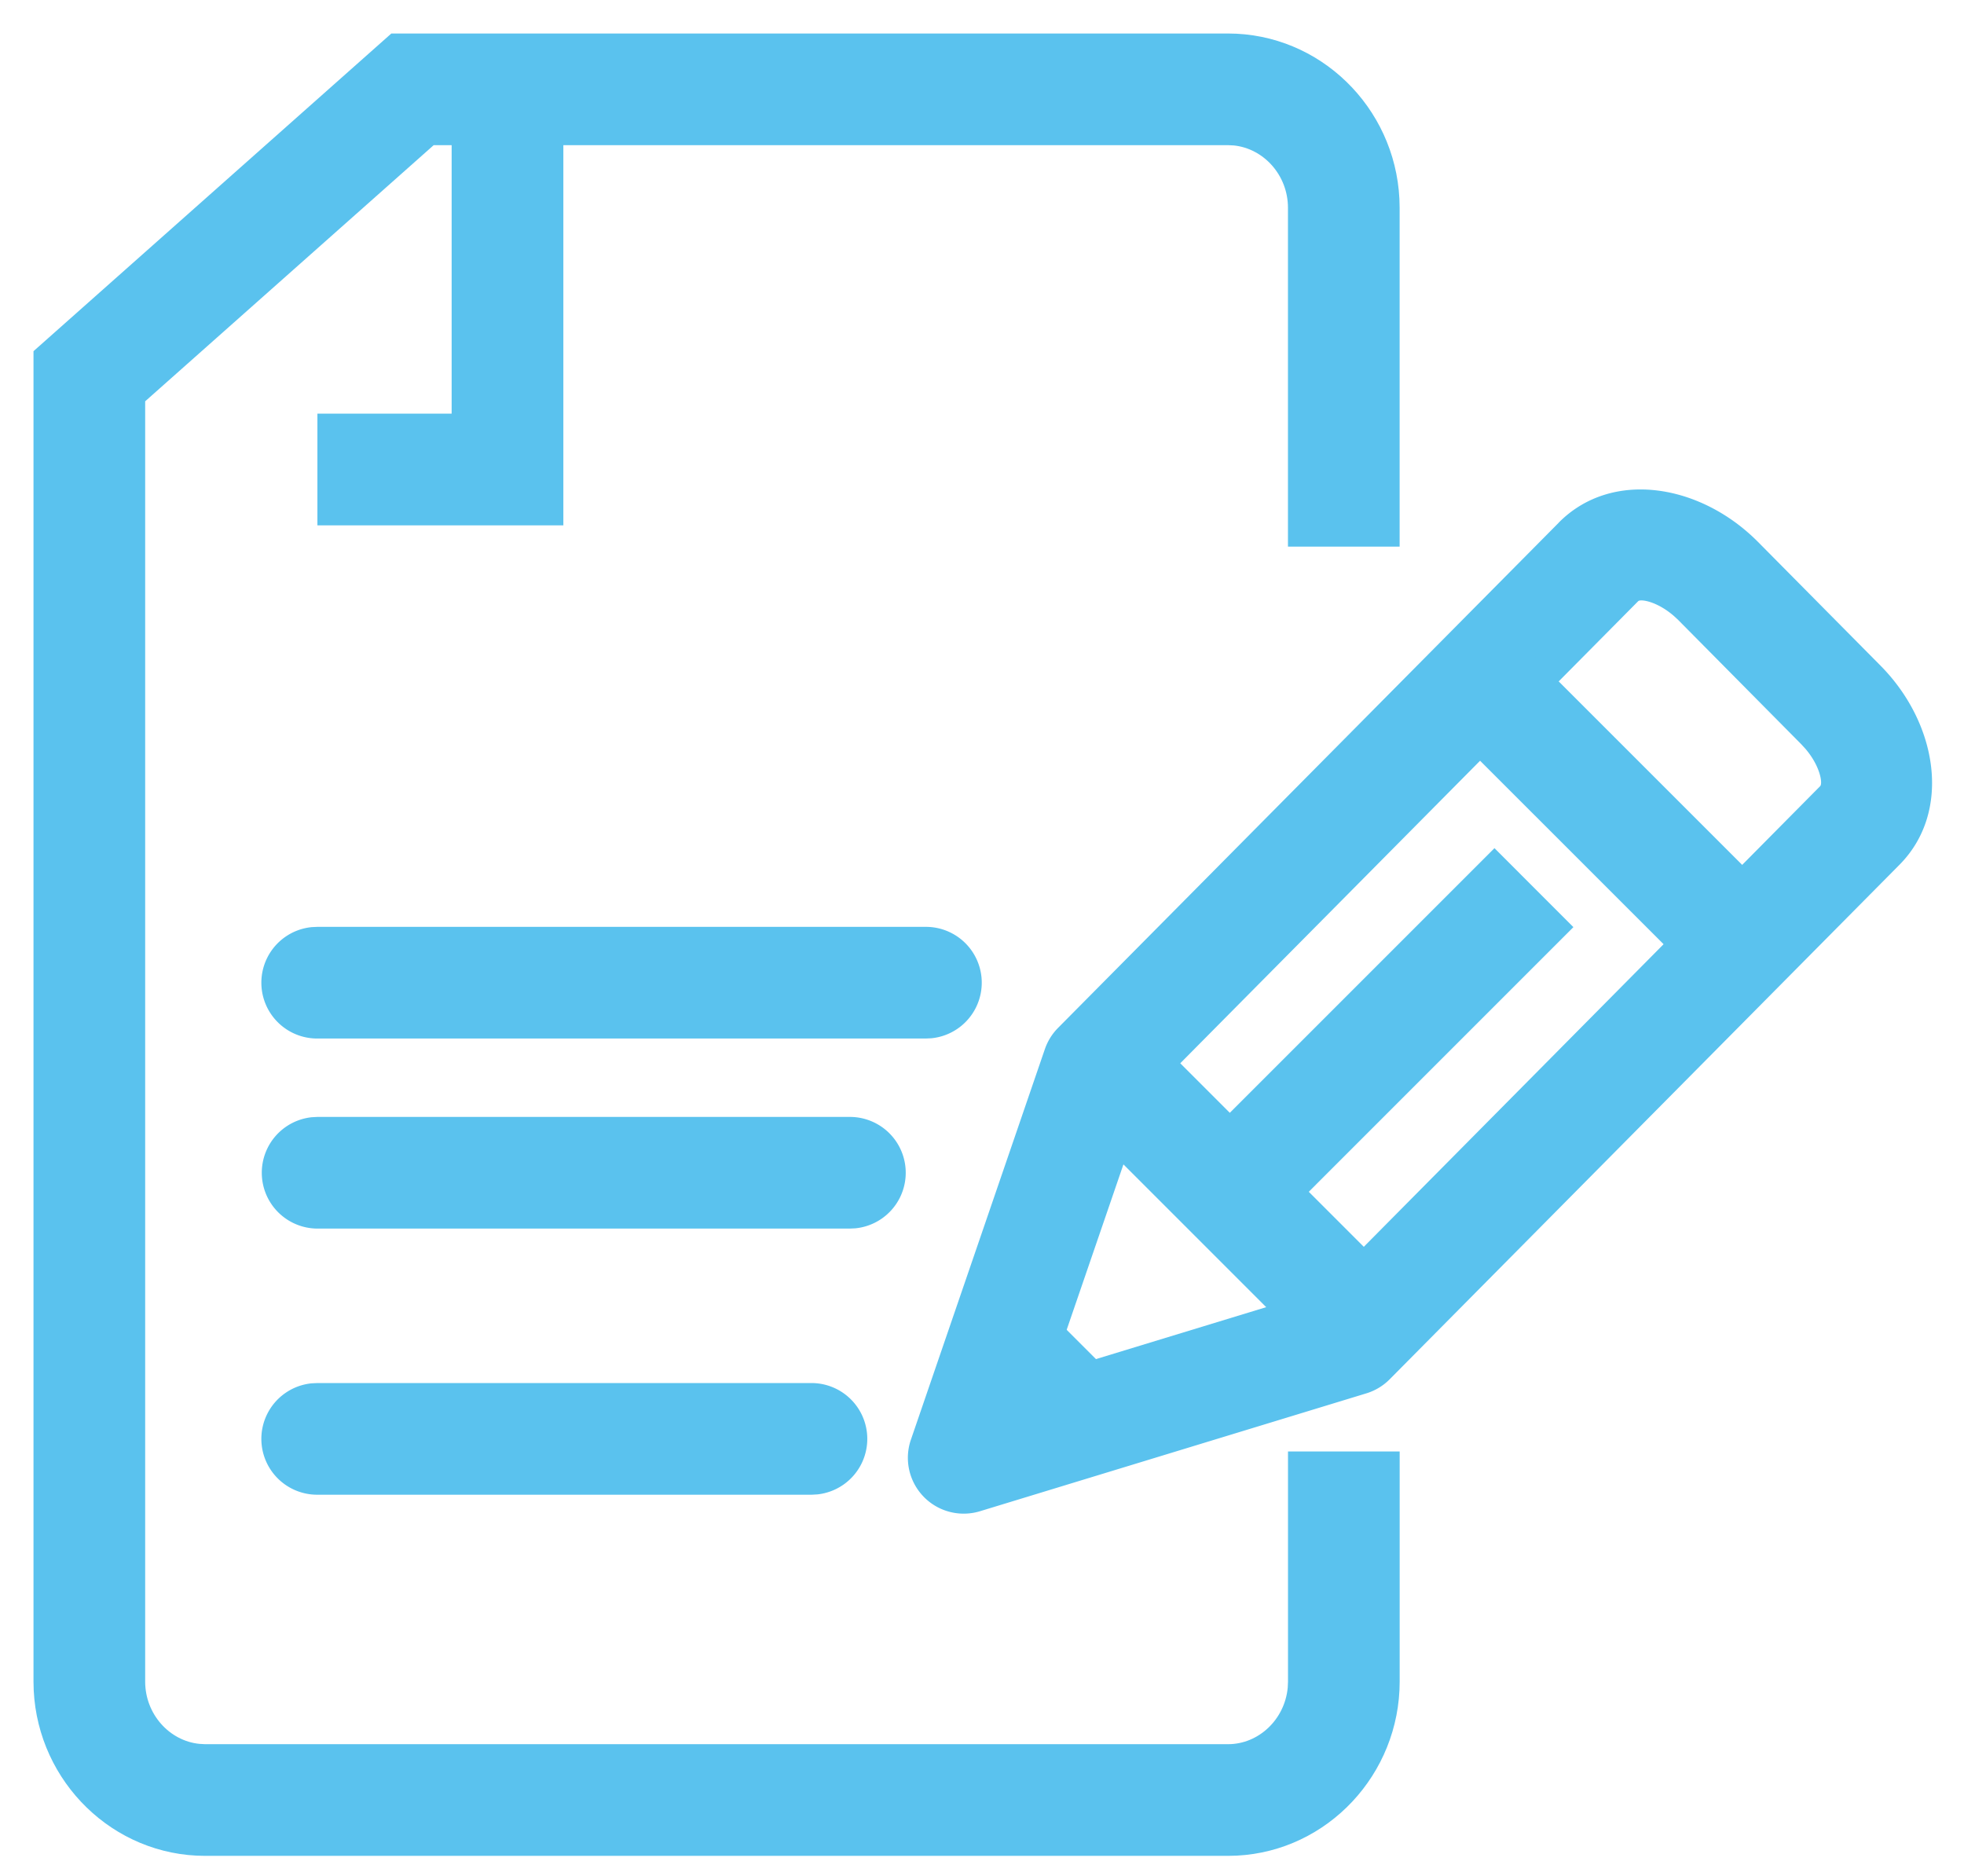 <svg class="svg-icon" style=";vertical-align: middle;fill: currentColor;overflow: hidden;" viewBox="0 0 1072 1024" version="1.1"
    xmlns="http://www.w3.org/2000/svg">
    <path d="M79.238 219.038v698.807c0 17.798 13.239 32.378 29.623 34.011l3.121 0.171h558.324c16.725 0 30.964-13.531 32.573-30.891l0.146-3.291v-125.586h60.952v125.586c0 50.615-39.326 92.453-88.869 95.013l-4.827 0.122h-558.324c-50.127 0-91.038-40.229-93.55-90.258l-0.122-4.876V191.683L213.602 18.286h456.655c50.176 0 91.087 40.229 93.574 90.258l0.122 4.876v184.954h-60.952V113.42c0-17.798-13.239-32.378-29.623-34.036l-3.096-0.146H236.715L79.238 219.038z" fill="#5AC2EE" />
    <path d="M307.493 69.51v217.234H173.251v-60.952l73.265-0.024V69.51zM505.246 505.905a30.476 30.476 0 0 1 3.121 60.806l-3.121 0.146H173.251a30.476 30.476 0 0 1-3.096-60.806l3.096-0.146h331.995zM463.75 609.646a30.476 30.476 0 0 1 3.121 60.806l-3.121 0.146H173.251a30.476 30.476 0 0 1-3.096-60.782l3.096-0.171h290.499zM443.002 754.907a30.476 30.476 0 0 1 3.121 60.782l-3.121 0.171H173.251a30.476 30.476 0 0 1-3.096-60.806l3.096-0.146H443.002zM850.895 285.208L577.487 561.079a30.476 30.476 0 0 0-7.168 11.557l-73.143 213.236a30.476 30.476 0 0 0 37.693 39.01l210.895-64.341a30.476 30.476 0 0 0 12.776-7.704l278.211-280.795c28.623-28.818 21.016-77.093-10.362-108.763l-67.048-67.706c-31.573-31.622-79.726-39.351-108.495-10.362z m65.243 53.321l66.974 67.633 2.389 2.609c8.094 9.509 9.435 18.895 7.997 20.334L720.701 704.463l-146.481 44.69 51.517-150.138 268.434-270.872c1.268-1.268 10.216 0.024 19.505 8.094l2.487 2.292z" fill="#5AC2EE" />
    <path d="M630.565 566.711l124.489 124.489-43.106 43.106-124.489-124.489zM568.32 711.948l41.496 41.496-43.106 43.106-41.496-41.496z" fill="#5AC2EE" />
    <path d="M815.714 462.946l43.081 43.106-145.237 145.262-43.106-43.106zM838.046 359.205l124.514 124.514-43.106 43.081-124.514-124.489z" fill="#5AC2EE" />
</svg>